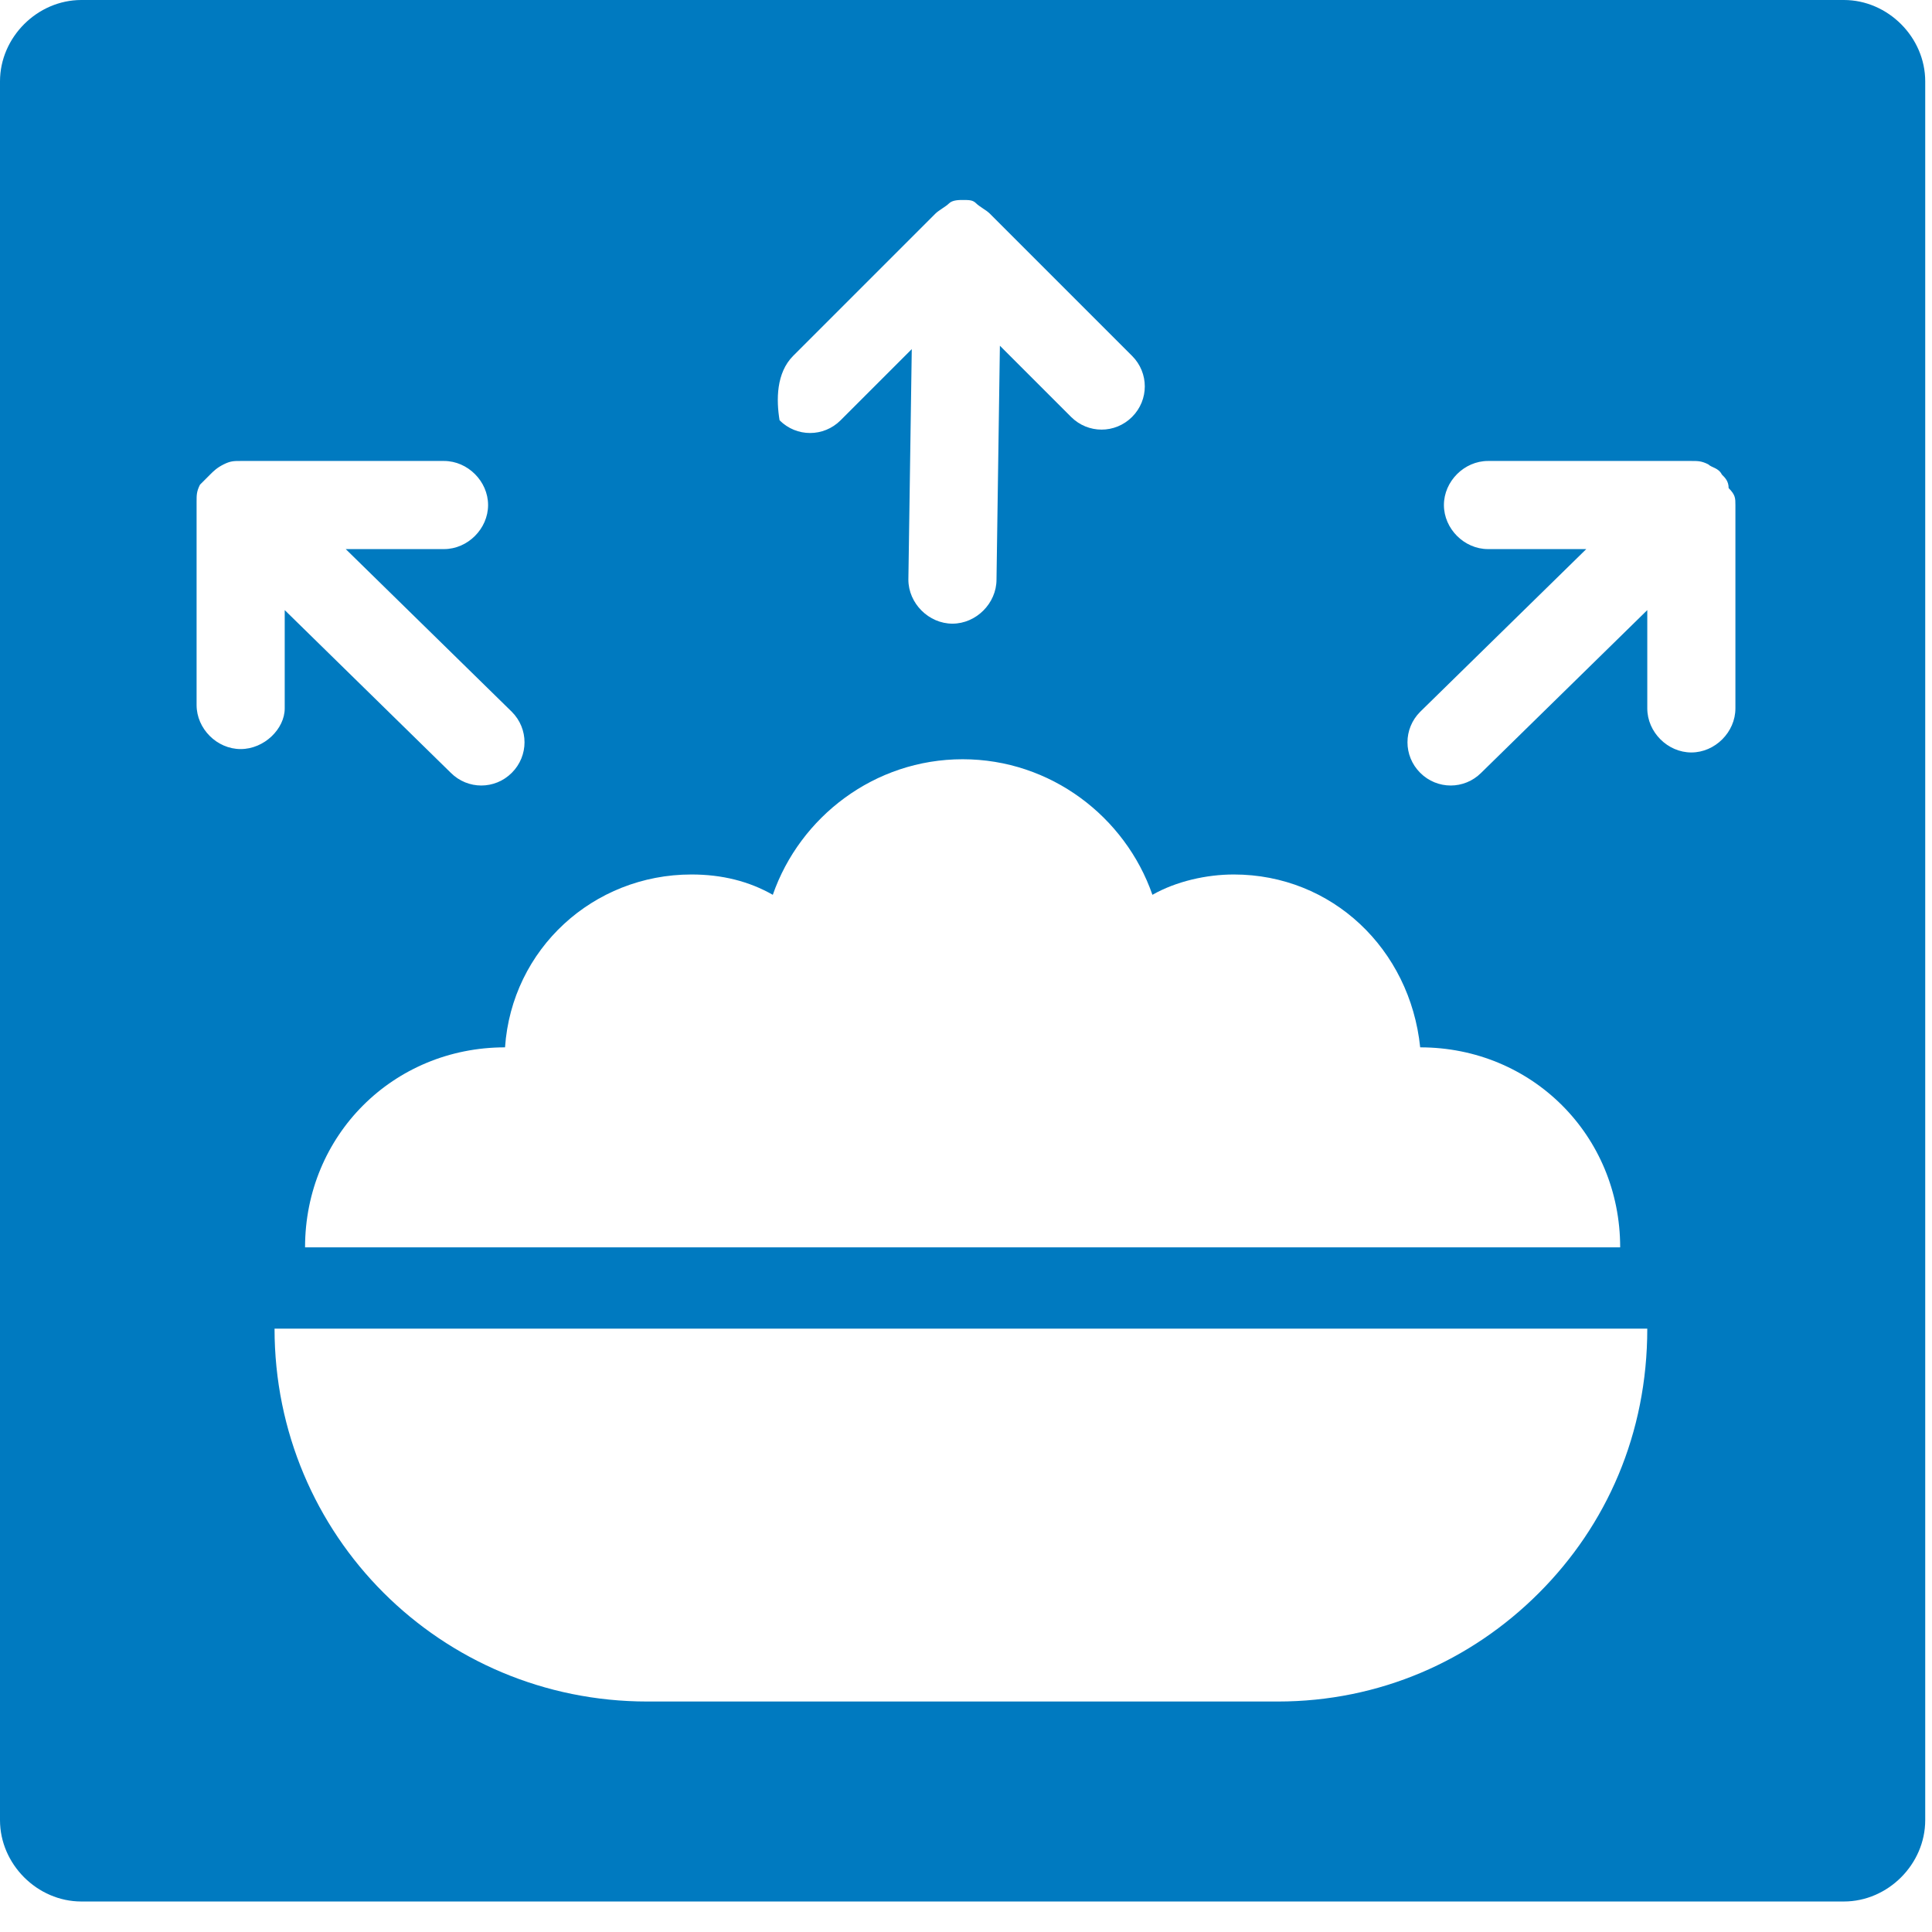 <svg xmlns="http://www.w3.org/2000/svg" width="57" height="57" viewBox="0 0 57 57">
  <path fill="#007AC0" d="M54.4,0 L2.4,0 C1.1,0 0,1.1 0,2.4 L0,4.1 L0,52 L0,53.7 C0,55 1.1,56.1 2.4,56.1 L54.4,56.1 C55.7,56.1 56.8,55 56.8,53.7 L56.8,52 L56.8,4.1 L56.8,2.4 C56.8,1.1 55.7,0 54.4,0 Z M23.4,10.5 L27.6,6.3 C27.6,6.3 27.6,6.3 27.6,6.3 C27.6,6.3 27.6,6.3 27.6,6.3 C27.7,6.2 27.9,6.1 28,6 C28,6 28,6 28,6 C28.1,5.9 28.3,5.9 28.4,5.9 C28.4,5.9 28.4,5.9 28.4,5.9 C28.4,5.9 28.4,5.9 28.4,5.9 C28.6,5.9 28.7,5.9 28.8,6 C28.8,6 28.8,6 28.8,6 C28.9,6.1 29.1,6.2 29.2,6.3 C29.2,6.3 29.2,6.3 29.2,6.3 C29.2,6.3 29.2,6.3 29.2,6.3 L33.4,10.5 C33.9,11 33.9,11.8 33.4,12.3 C32.9,12.8 32.1,12.8 31.6,12.3 L29.5,10.2 L29.4,17.1 C29.4,17.8 28.8,18.4 28.1,18.4 C27.4,18.4 26.8,17.8 26.8,17.1 L26.9,10.3 L24.8,12.4 C24.3,12.9 23.5,12.9 23,12.4 C22.9,11.8 22.9,11 23.4,10.5 Z M20.4,25.8 C21.3,25.8 22.1,26 22.8,26.4 C23.6,24.1 25.8,22.4 28.4,22.4 C31,22.4 33.2,24.1 34,26.4 C34.7,26 35.6,25.8 36.4,25.8 C39.3,25.8 41.6,28 41.9,30.9 C41.9,30.9 41.9,30.9 41.9,30.9 C45.2,30.9 47.8,33.5 47.8,36.8 L38.6,36.8 L36,36.8 L20.8,36.8 L18.2,36.8 L9,36.8 C9,33.5 11.6,30.9 14.9,30.9 C14.9,30.9 14.9,30.9 14.9,30.9 C15.1,28 17.5,25.8 20.4,25.8 Z M7.1,22.1 C6.4,22.1 5.8,21.5 5.8,20.8 L5.8,14.8 C5.8,14.8 5.8,14.8 5.8,14.8 C5.8,14.8 5.8,14.8 5.8,14.8 C5.8,14.6 5.8,14.5 5.9,14.3 C5.9,14.3 5.9,14.3 5.9,14.3 C6,14.2 6.1,14.1 6.2,14 C6.2,14 6.2,14 6.2,14 C6.2,14 6.2,14 6.2,14 C6.3,13.9 6.4,13.8 6.6,13.7 C6.6,13.7 6.6,13.7 6.6,13.7 C6.8,13.6 6.9,13.6 7.1,13.6 C7.1,13.6 7.1,13.6 7.1,13.6 C7.1,13.6 7.1,13.6 7.1,13.6 L13.1,13.6 C13.8,13.6 14.4,14.2 14.4,14.9 C14.4,15.6 13.8,16.2 13.1,16.2 L10.2,16.2 L15.1,21 C15.6,21.5 15.6,22.3 15.1,22.8 C14.6,23.3 13.8,23.3 13.3,22.8 L8.4,18 L8.4,20.9 C8.4,21.5 7.8,22.1 7.1,22.1 Z M45.4,47 C43.4,49 40.7,50.2 37.7,50.2 L19.1,50.2 C13,50.2 8.1,45.3 8.1,39.2 L48.6,39.2 C48.6,42.3 47.4,45 45.4,47 Z M51.2,14.9 L51.2,20.9 C51.2,21.6 50.6,22.2 49.9,22.2 C49.2,22.2 48.6,21.6 48.6,20.9 L48.6,18 L43.7,22.8 C43.2,23.3 42.4,23.3 41.9,22.8 C41.4,22.3 41.4,21.5 41.9,21 L46.8,16.2 L43.9,16.2 C43.2,16.2 42.6,15.6 42.6,14.9 C42.6,14.2 43.2,13.6 43.9,13.6 L49.9,13.6 C49.9,13.6 49.9,13.6 49.9,13.6 C49.9,13.6 49.9,13.6 49.9,13.6 C50.1,13.6 50.2,13.6 50.4,13.7 C50.4,13.7 50.4,13.7 50.4,13.7 C50.5,13.8 50.7,13.8 50.8,14 C50.8,14 50.8,14 50.8,14 C50.8,14 50.8,14 50.8,14 C50.9,14.1 51,14.2 51,14.4 C51,14.4 51,14.4 51,14.4 C51.2,14.6 51.2,14.7 51.2,14.9 C51.2,14.9 51.2,14.9 51.2,14.9 C51.2,14.9 51.2,14.9 51.2,14.9 Z"/>
</svg>

